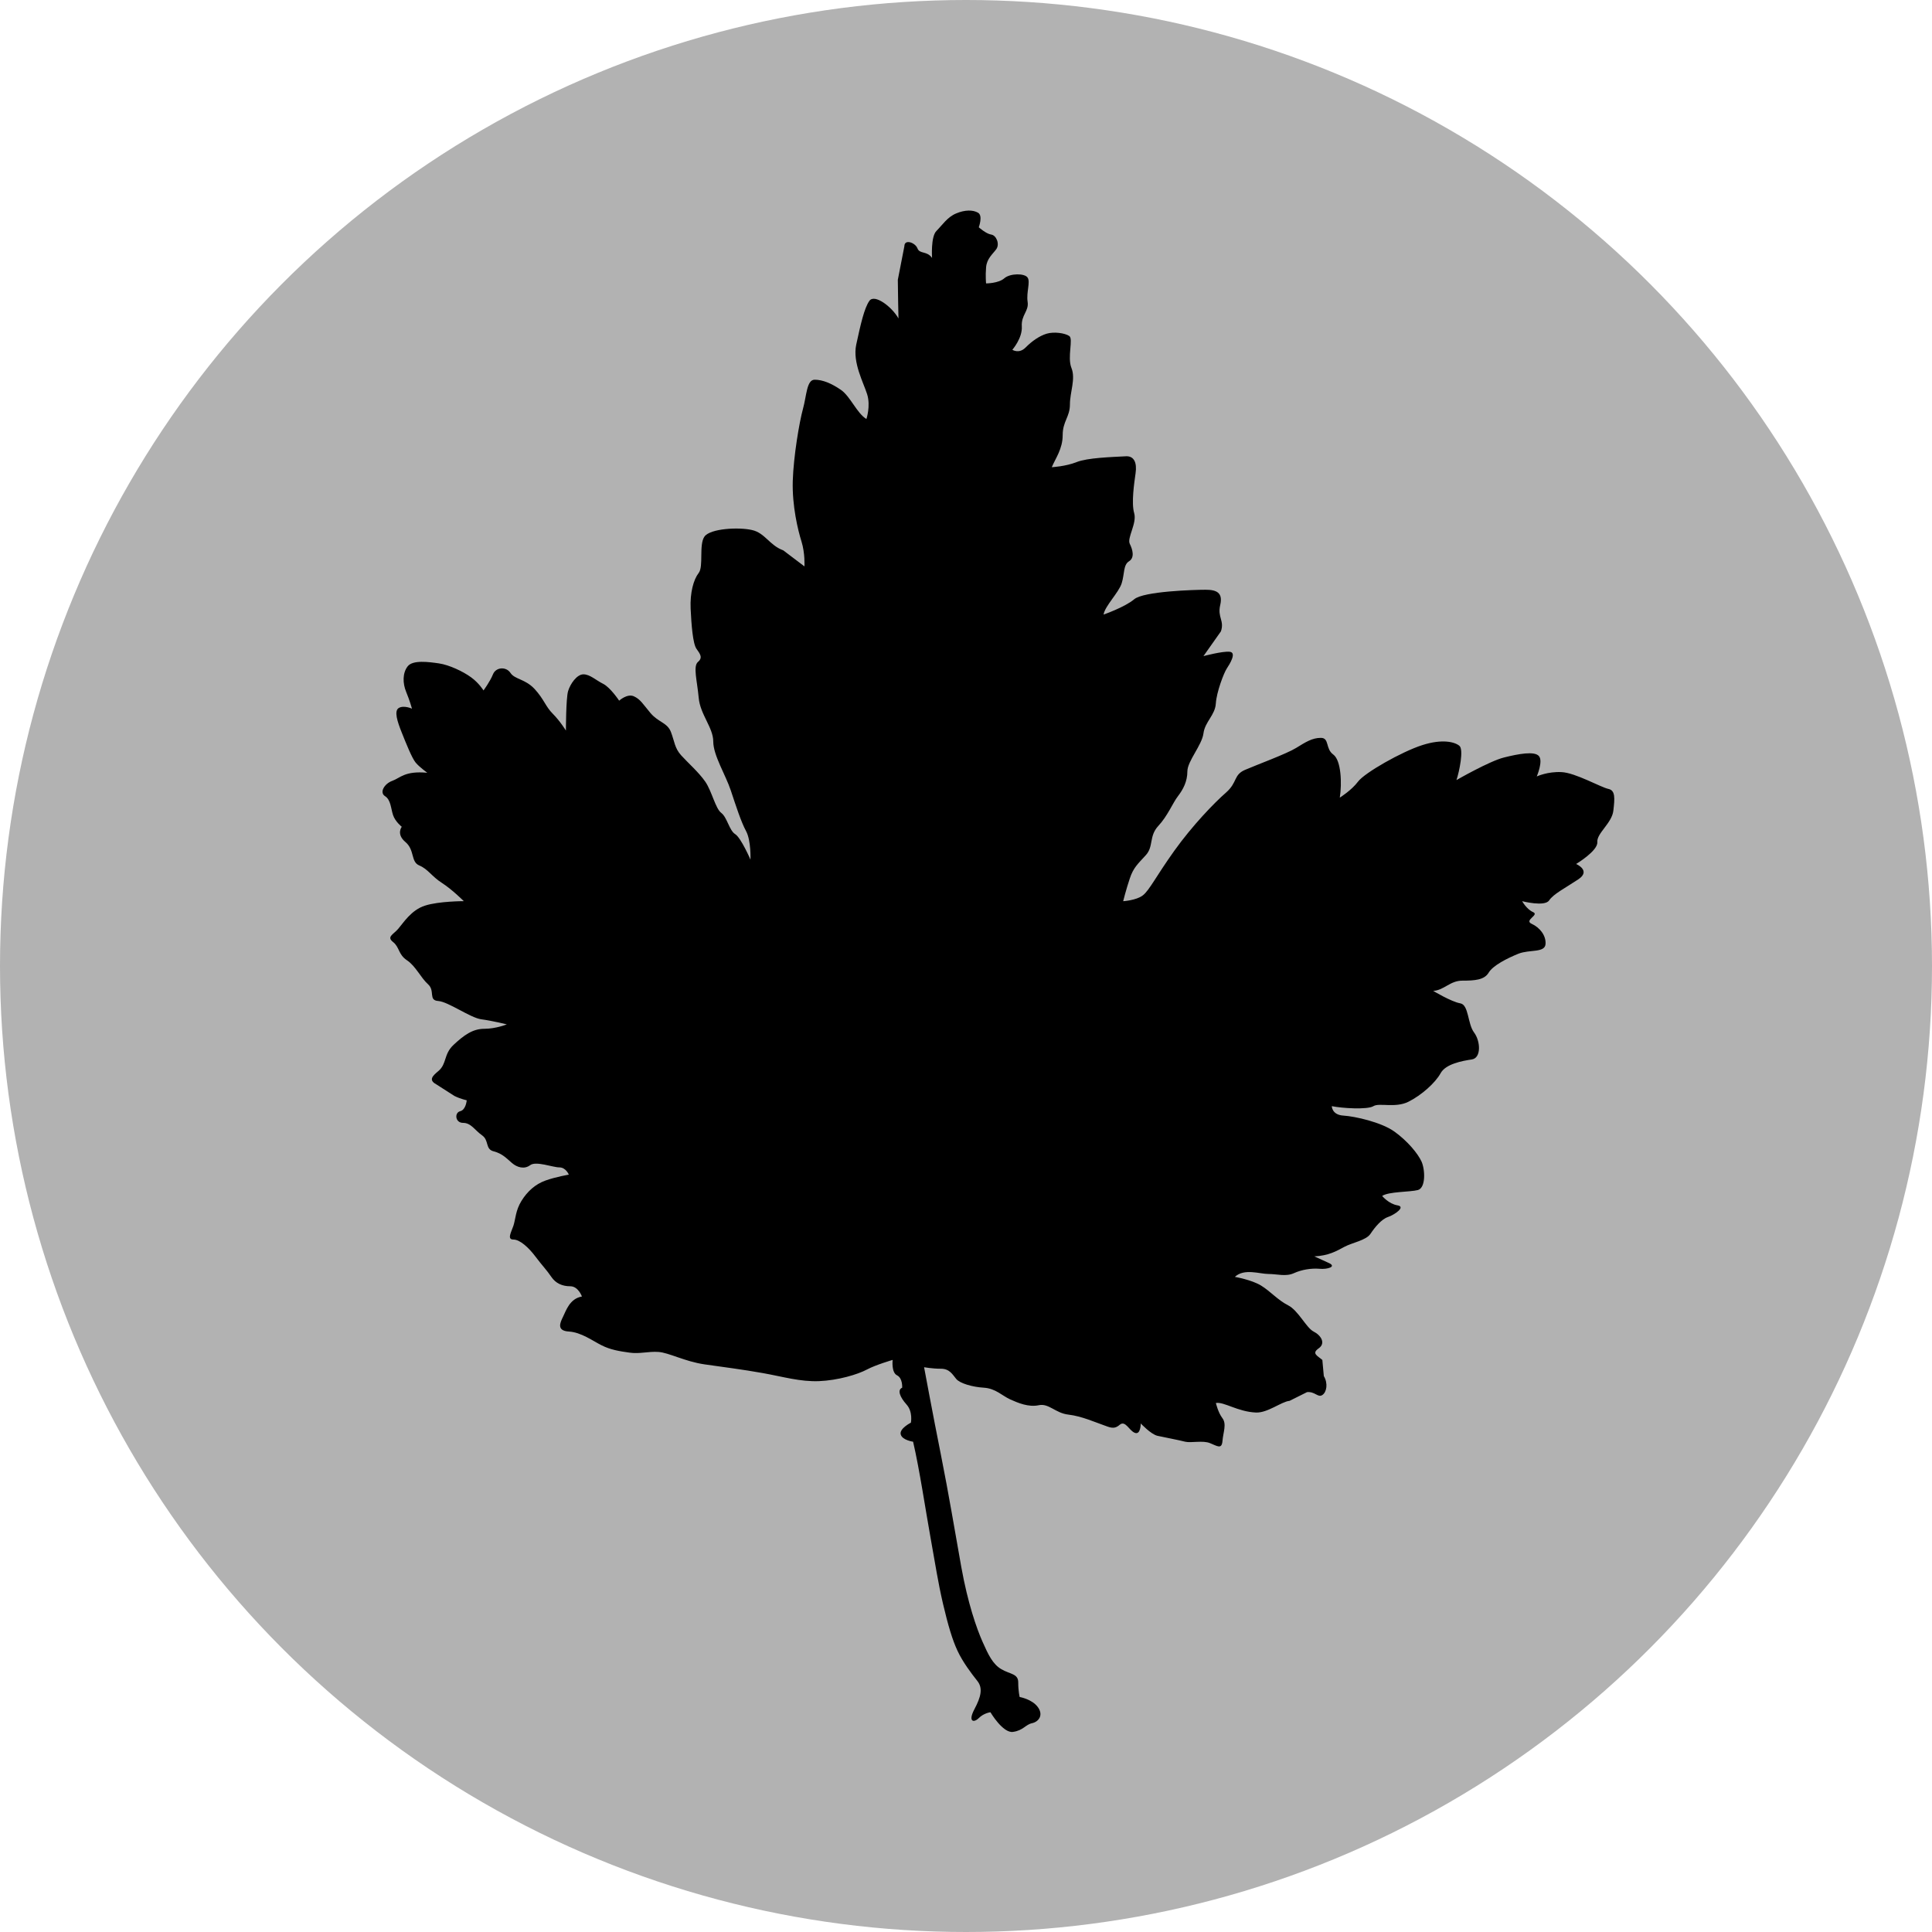 <svg xmlns="http://www.w3.org/2000/svg" width="100" height="100"><circle fill="#B2B2B2" cx="50" cy="50" r="50"/><path fill-rule="evenodd" clip-rule="evenodd" d="M52.435 89.643c-.526.078-1.17-1.017-1.17-1.017s-.341.039-.604.303c-.265.262-.566.187-.229-.453.342-.642.455-1.098.152-1.474-.303-.38-.756-.982-1.019-1.548-.267-.566-.492-1.321-.757-2.451-.262-1.135-.376-1.93-.641-3.398-.266-1.477-.565-3.514-.905-4.982 0 0-.567-.08-.641-.38-.077-.304.527-.605.527-.605s.113-.565-.226-.941c-.341-.381-.49-.755-.226-.869 0 0 .036-.491-.266-.642-.303-.148-.227-.797-.227-.797s-.873.254-1.322.493c-.489.263-1.508.565-2.491.606-.982.036-1.851-.229-2.906-.417-1.058-.189-2.001-.306-3.021-.452-1.019-.149-1.849-.607-2.378-.642-.528-.038-.982.113-1.51.034-.522-.072-.981-.148-1.434-.377-.454-.224-1.057-.677-1.7-.714-.641-.039-.453-.453-.302-.758.152-.301.34-.945.982-1.055 0 0-.188-.53-.604-.53-.415 0-.756-.152-.982-.488-.228-.341-.49-.607-.83-1.061-.341-.452-.793-.869-1.131-.869-.342 0-.115-.377 0-.714.111-.338.111-.796.414-1.282.303-.492.717-.869 1.246-1.058.527-.19 1.208-.305 1.208-.305s-.15-.376-.492-.376c-.338 0-1.207-.342-1.509-.115-.302.229-.679.115-.942-.112-.266-.225-.493-.488-.944-.603-.454-.111-.227-.567-.604-.83-.379-.267-.568-.644-.982-.644-.415 0-.453-.529-.151-.603.303-.074.339-.566.339-.566s-.339-.074-.64-.227l-.944-.604c-.416-.227-.16-.449.114-.68.453-.377.264-.869.792-1.361.528-.491.981-.828 1.584-.828.605 0 1.17-.229 1.17-.229s-.753-.188-1.321-.263c-.566-.075-1.699-.905-2.226-.947-.53-.033-.152-.524-.53-.865-.376-.338-.642-.945-1.094-1.244-.454-.303-.378-.678-.718-.944-.341-.27 0-.378.265-.68.263-.303.679-.983 1.397-1.206.716-.229 2-.229 2-.229s-.604-.606-1.132-.943c-.53-.339-.718-.715-1.171-.904-.453-.189-.227-.795-.717-1.212-.493-.413-.19-.79-.19-.79s-.338-.264-.452-.606c-.113-.336-.113-.789-.414-.979-.304-.189-.039-.644.376-.794.415-.148.64-.526 1.811-.417 0 0-.414-.298-.603-.527-.19-.229-.492-.983-.718-1.55-.227-.564-.414-1.132-.15-1.28.265-.15.678.039.678.039s-.113-.416-.301-.868c-.188-.454-.188-.984.078-1.323.262-.342 1.094-.228 1.621-.152.53.079 1.246.416 1.66.719.417.303.644.681.644.681s.338-.457.49-.834c.151-.377.68-.413.905-.074.229.343.755.305 1.247.83.491.531.566.909.944 1.284.377.378.68.871.68.871s0-1.665.112-2.042c.114-.378.454-.869.794-.869.339 0 .641.303 1.02.491.377.191.829.872.829.872s.416-.378.756-.228c.339.152.453.375.867.87.416.489.868.489 1.058.982.188.492.188.828.529 1.206s.907.872 1.247 1.362c.338.487.527 1.397.831 1.62.301.229.413.909.717 1.096.302.188.792 1.321.792 1.321s.037-.984-.227-1.475c-.264-.487-.529-1.32-.792-2.109-.265-.797-.907-1.815-.907-2.53 0-.719-.679-1.402-.754-2.267-.077-.868-.302-1.624-.039-1.852.264-.222.114-.413-.075-.679-.188-.264-.264-1.244-.303-2.076-.037-.832.151-1.511.417-1.851.263-.336 0-1.467.3-1.885.302-.419 1.774-.495 2.455-.338.679.149.905.791 1.622 1.053l1.097.83s.037-.678-.152-1.284c-.188-.6-.489-1.846-.453-3.132.039-1.283.34-3.054.528-3.737.189-.68.189-1.509.604-1.509s.868.188 1.36.525c.491.341.828 1.212 1.32 1.509 0 0 .228-.675.038-1.281-.188-.604-.763-1.643-.565-2.568.228-1.057.415-1.887.68-2.266.264-.378 1.168.304 1.507.91 0 0-.034-1.475-.034-2.001l.339-1.738c0-.387.565-.189.678.113.114.303.489.116.755.493 0 0-.075-1.1.227-1.397.302-.303.566-.72 1.021-.906.452-.191.868-.191 1.131-.037.266.148.039.754.039.754s.377.338.643.377c.264.036.453.487.264.755-.191.263-.492.487-.529.944-.039.453 0 .829 0 .829s.643 0 .942-.264c.303-.266 1.058-.266 1.207-.038.154.229-.071.755 0 1.248.079.49-.336.679-.3 1.279.039.607-.49 1.209-.49 1.209s.338.228.681-.111c.339-.342.716-.603 1.093-.72.381-.114.945-.034 1.17.117.227.148-.112 1.09.116 1.657.227.566-.079 1.247-.079 1.888 0 .645-.375.869-.375 1.588 0 .716-.377 1.21-.564 1.66 0 0 .716-.038 1.28-.263.567-.227 1.813-.262 2.566-.303.416-.017.569.339.492.871-.073.525-.226 1.544-.073 2.074.15.527-.38 1.283-.228 1.586.15.303.263.716-.039.904-.303.188-.227.646-.378 1.132-.15.491-.866 1.173-.94 1.626 0 0 1.092-.378 1.585-.791.488-.417 3.131-.493 3.699-.493.564 0 .904.149.754.792-.151.644.225.793.038 1.359l-.906 1.284s.982-.265 1.358-.225c.378.035 0 .641-.15.867s-.529 1.21-.567 1.81c-.037.605-.565.945-.641 1.551-.078.606-.832 1.435-.832 1.963 0 .53-.226.942-.488 1.284-.265.339-.53 1.019-1.021 1.544-.488.53-.229 1.06-.644 1.511-.413.454-.641.641-.828 1.206-.191.568-.342 1.174-.342 1.174s.68-.04 1.021-.304c.338-.264.678-.979 1.622-2.301.945-1.321 2.076-2.491 2.682-3.019.603-.532.377-.909.979-1.172.605-.262 2.152-.83 2.644-1.134.493-.302.832-.524 1.284-.524s.226.565.643.863c.414.304.451 1.512.337 2.231 0 0 .605-.376.945-.83.341-.458 2.266-1.551 3.323-1.888 1.059-.341 1.699-.155 1.924.037.228.187 0 1.321-.153 1.772 0 0 1.703-.98 2.456-1.168.756-.19 1.587-.343 1.813-.073.227.261-.113 1.053-.113 1.053s.566-.263 1.284-.224c.717.033 2.039.79 2.418.868.376.076.336.488.262 1.131-.074.643-.867 1.169-.829 1.622.037.455-1.098 1.134-1.098 1.134s.792.34.116.793c-.681.453-1.285.755-1.513 1.093-.226.341-1.396.04-1.396.04s.228.417.567.566c.341.148-.491.418-.073.606.414.188.751.602.716 1.053-.039.457-.831.268-1.398.492-.567.229-1.322.605-1.546.983-.227.379-.72.413-1.362.413-.639 0-.942.496-1.509.53 0 0 .945.566 1.398.643.45.073.377 1.057.717 1.509s.378 1.322-.113 1.396c-.493.074-1.358.228-1.622.721-.267.486-.982 1.131-1.663 1.47-.68.338-1.51.04-1.811.227-.304.19-1.625.111-2.154 0 0 0 0 .454.604.489.604.039 1.964.342 2.643.832.681.49 1.209 1.134 1.398 1.547.187.417.226 1.358-.189 1.474-.416.108-1.508.075-1.849.305 0 0 .338.413.793.487.452.074-.153.489-.493.604-.339.116-.678.529-.904.869-.225.341-.944.454-1.359.678-.415.228-.831.457-1.548.49l.755.344c.415.189-.075.338-.491.298-.416-.034-.905.04-1.32.227-.416.192-.87.042-1.322.042s-1.247-.303-1.736.15c0 0 .868.149 1.359.451.49.303.868.753 1.396 1.02.528.265.945 1.171 1.322 1.36.377.188.643.603.263.868-.377.264-.074.379.189.6l.076.835c.227.378.149.832-.076.981-.228.153-.378-.191-.793-.149l-.904.451c-.418.038-1.133.63-1.739.605-.942-.04-1.658-.567-2.075-.494 0 0 .114.494.342.791.226.304.036.724 0 1.175-.039.45-.266.263-.646.112-.374-.153-.98 0-1.283-.073-.302-.08-1.092-.23-1.435-.306-.336-.074-.866-.639-.866-.639s0 .603-.303.486c-.302-.108-.489-.675-.793-.413-.302.265-.528.115-.867 0-.34-.114-1.096-.452-1.774-.53-.681-.073-1.019-.604-1.549-.486-.527.108-1.056-.117-1.473-.303-.416-.19-.754-.566-1.359-.605-.603-.036-1.245-.226-1.433-.453-.191-.229-.341-.529-.793-.529-.453 0-.871-.079-.871-.079s.455 2.456.871 4.533c.414 2.075.718 3.929 1.056 5.814.341 1.891.793 3.171 1.093 3.852.303.68.531 1.172.984 1.435.452.263.869.224.869.68 0 .452.074.756.074.756s.643.11.945.528c.299.416.036.753-.303.828-.341.072-.454.375-.984.45z"/></svg>